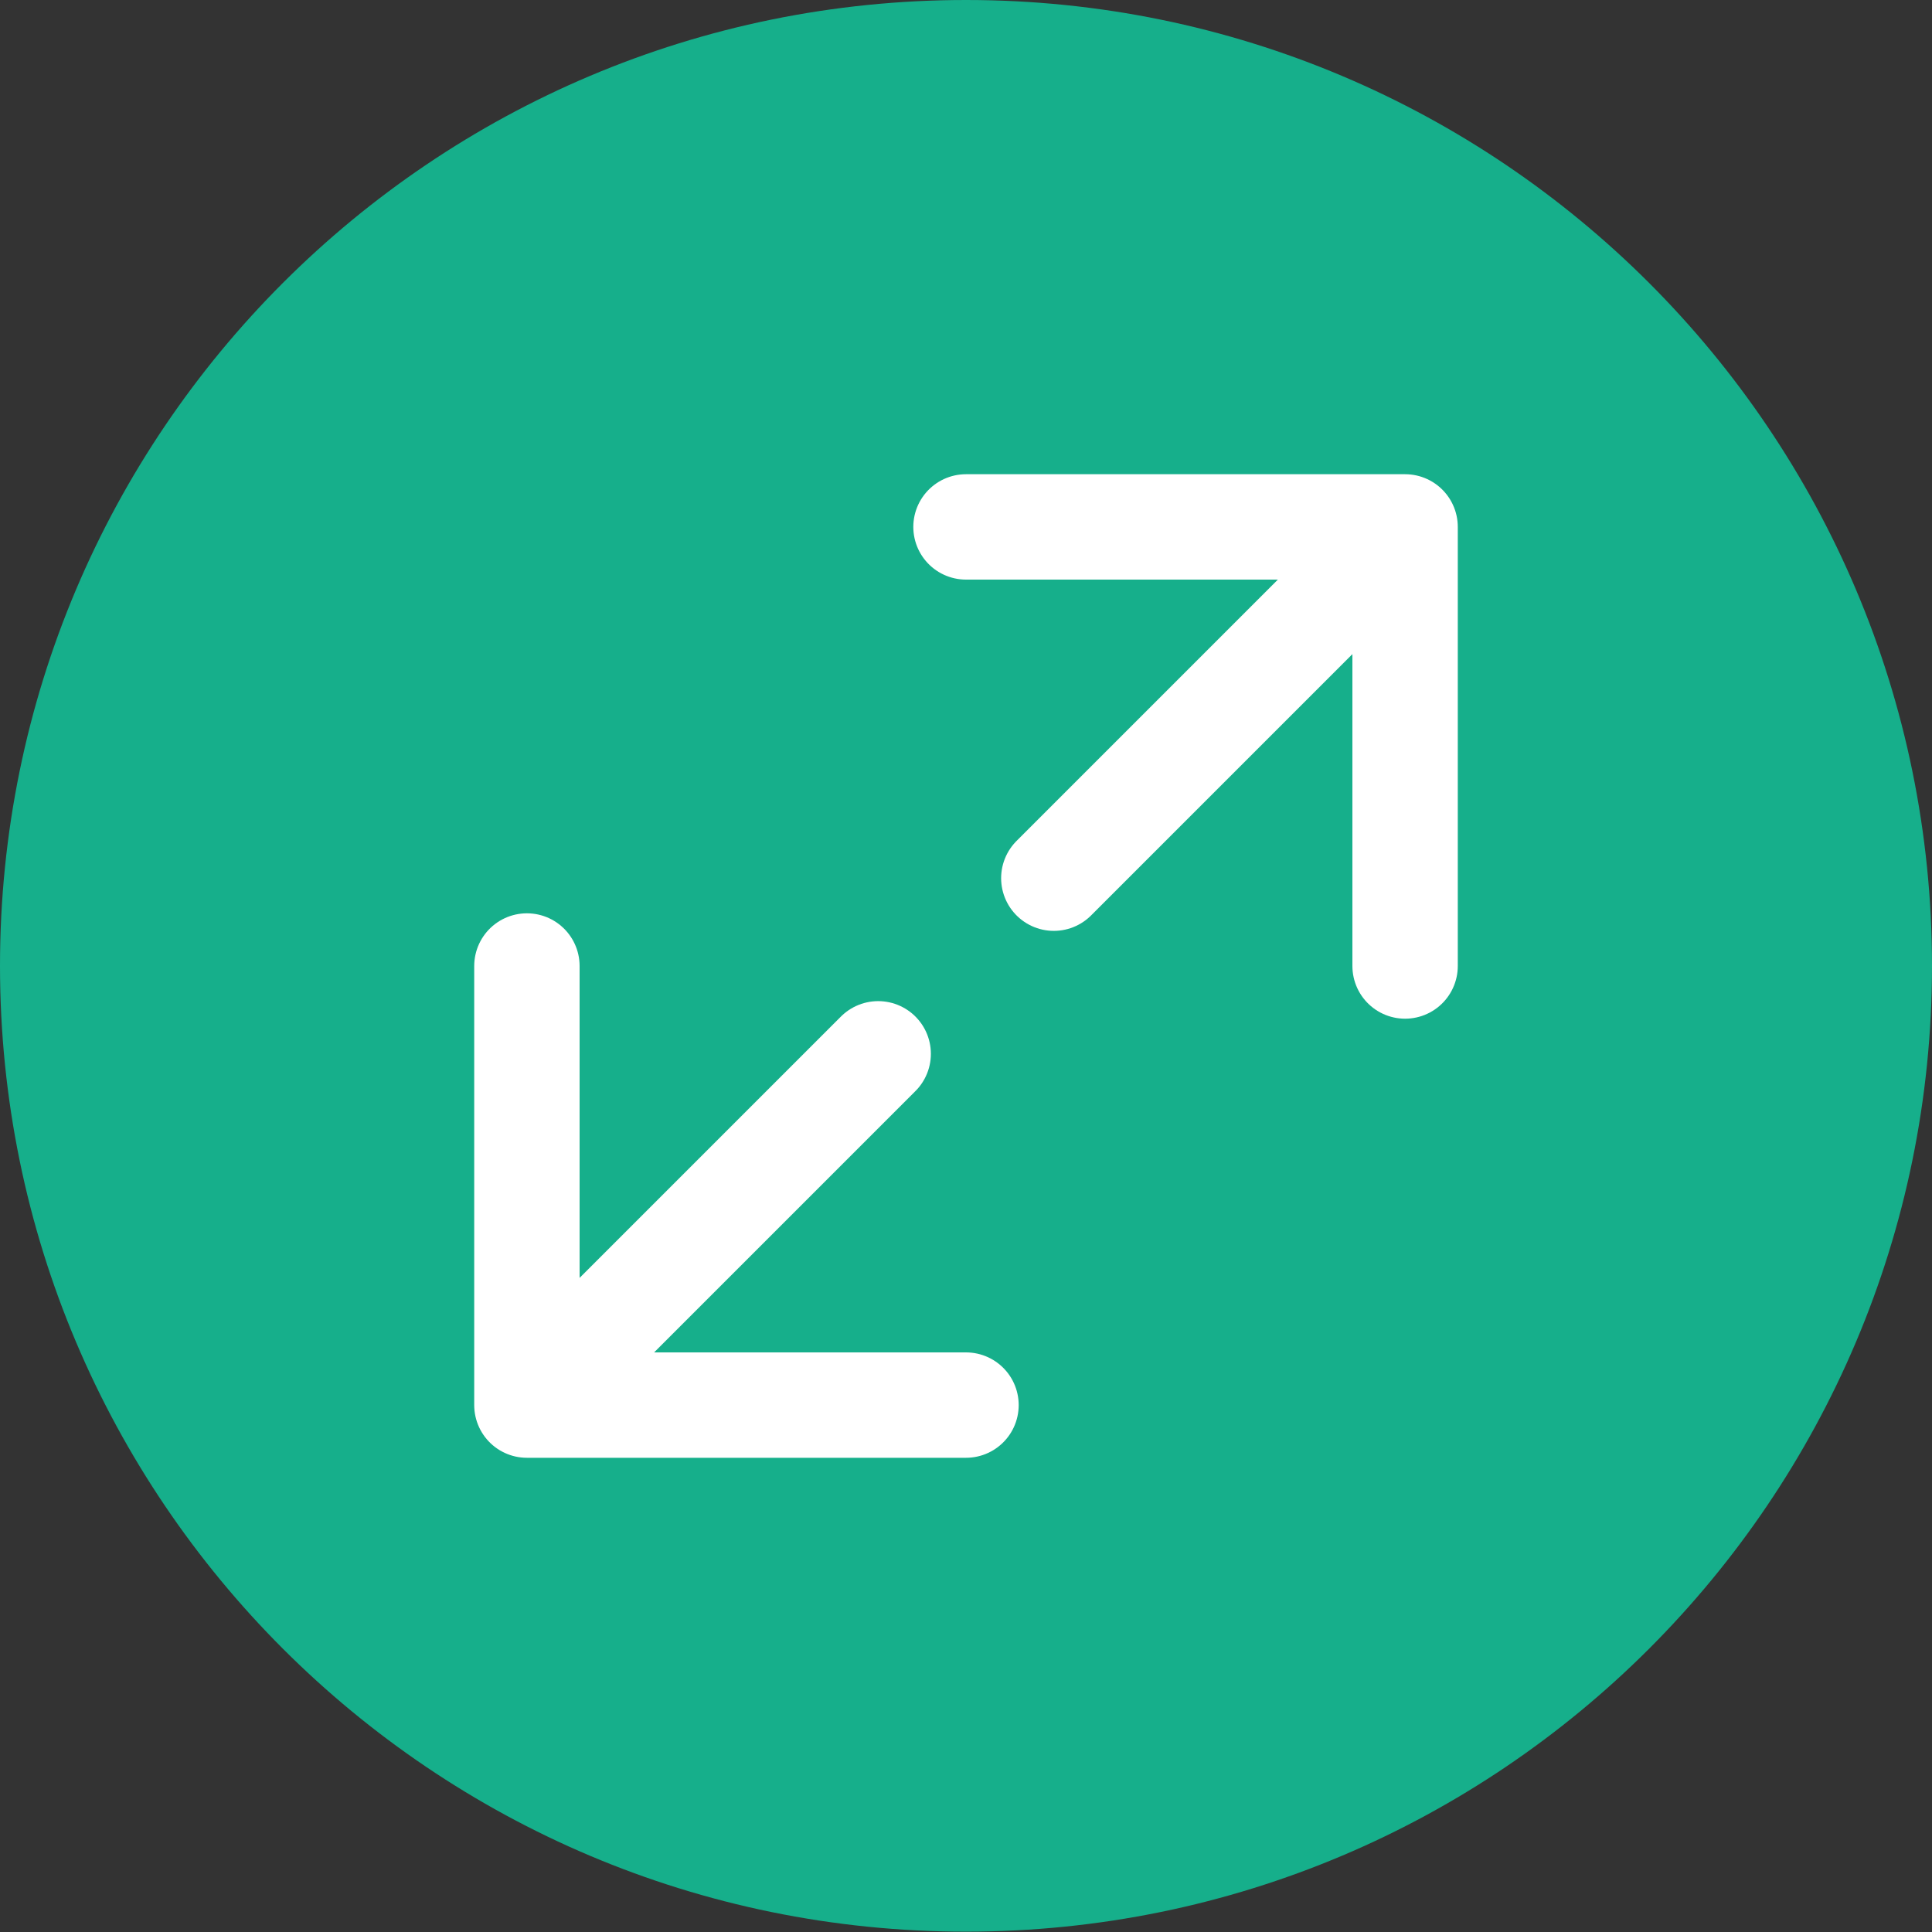 <svg width="22" height="22" viewBox="0 0 22 22" xmlns="http://www.w3.org/2000/svg"><rect x="0" y="0" width="22" height="22" fill="#333333" stroke="none"/><g fill="none" fill-rule="evenodd"><path d="M11 0C4.925 0 0 4.924 0 10.998c0 6.074 4.925 10.998 11 10.998s11-4.924 11-10.998C22 4.924 17.075 0 11 0" fill="#16AF8B"/><g stroke-linecap="round" stroke="#FFF" stroke-width="1.2"><path d="M16 6h-5M16 6v5M15 7l-3 3"/><g><path d="M11 16H6M6 11v5M10 12l-3 3"/></g></g></g></svg>